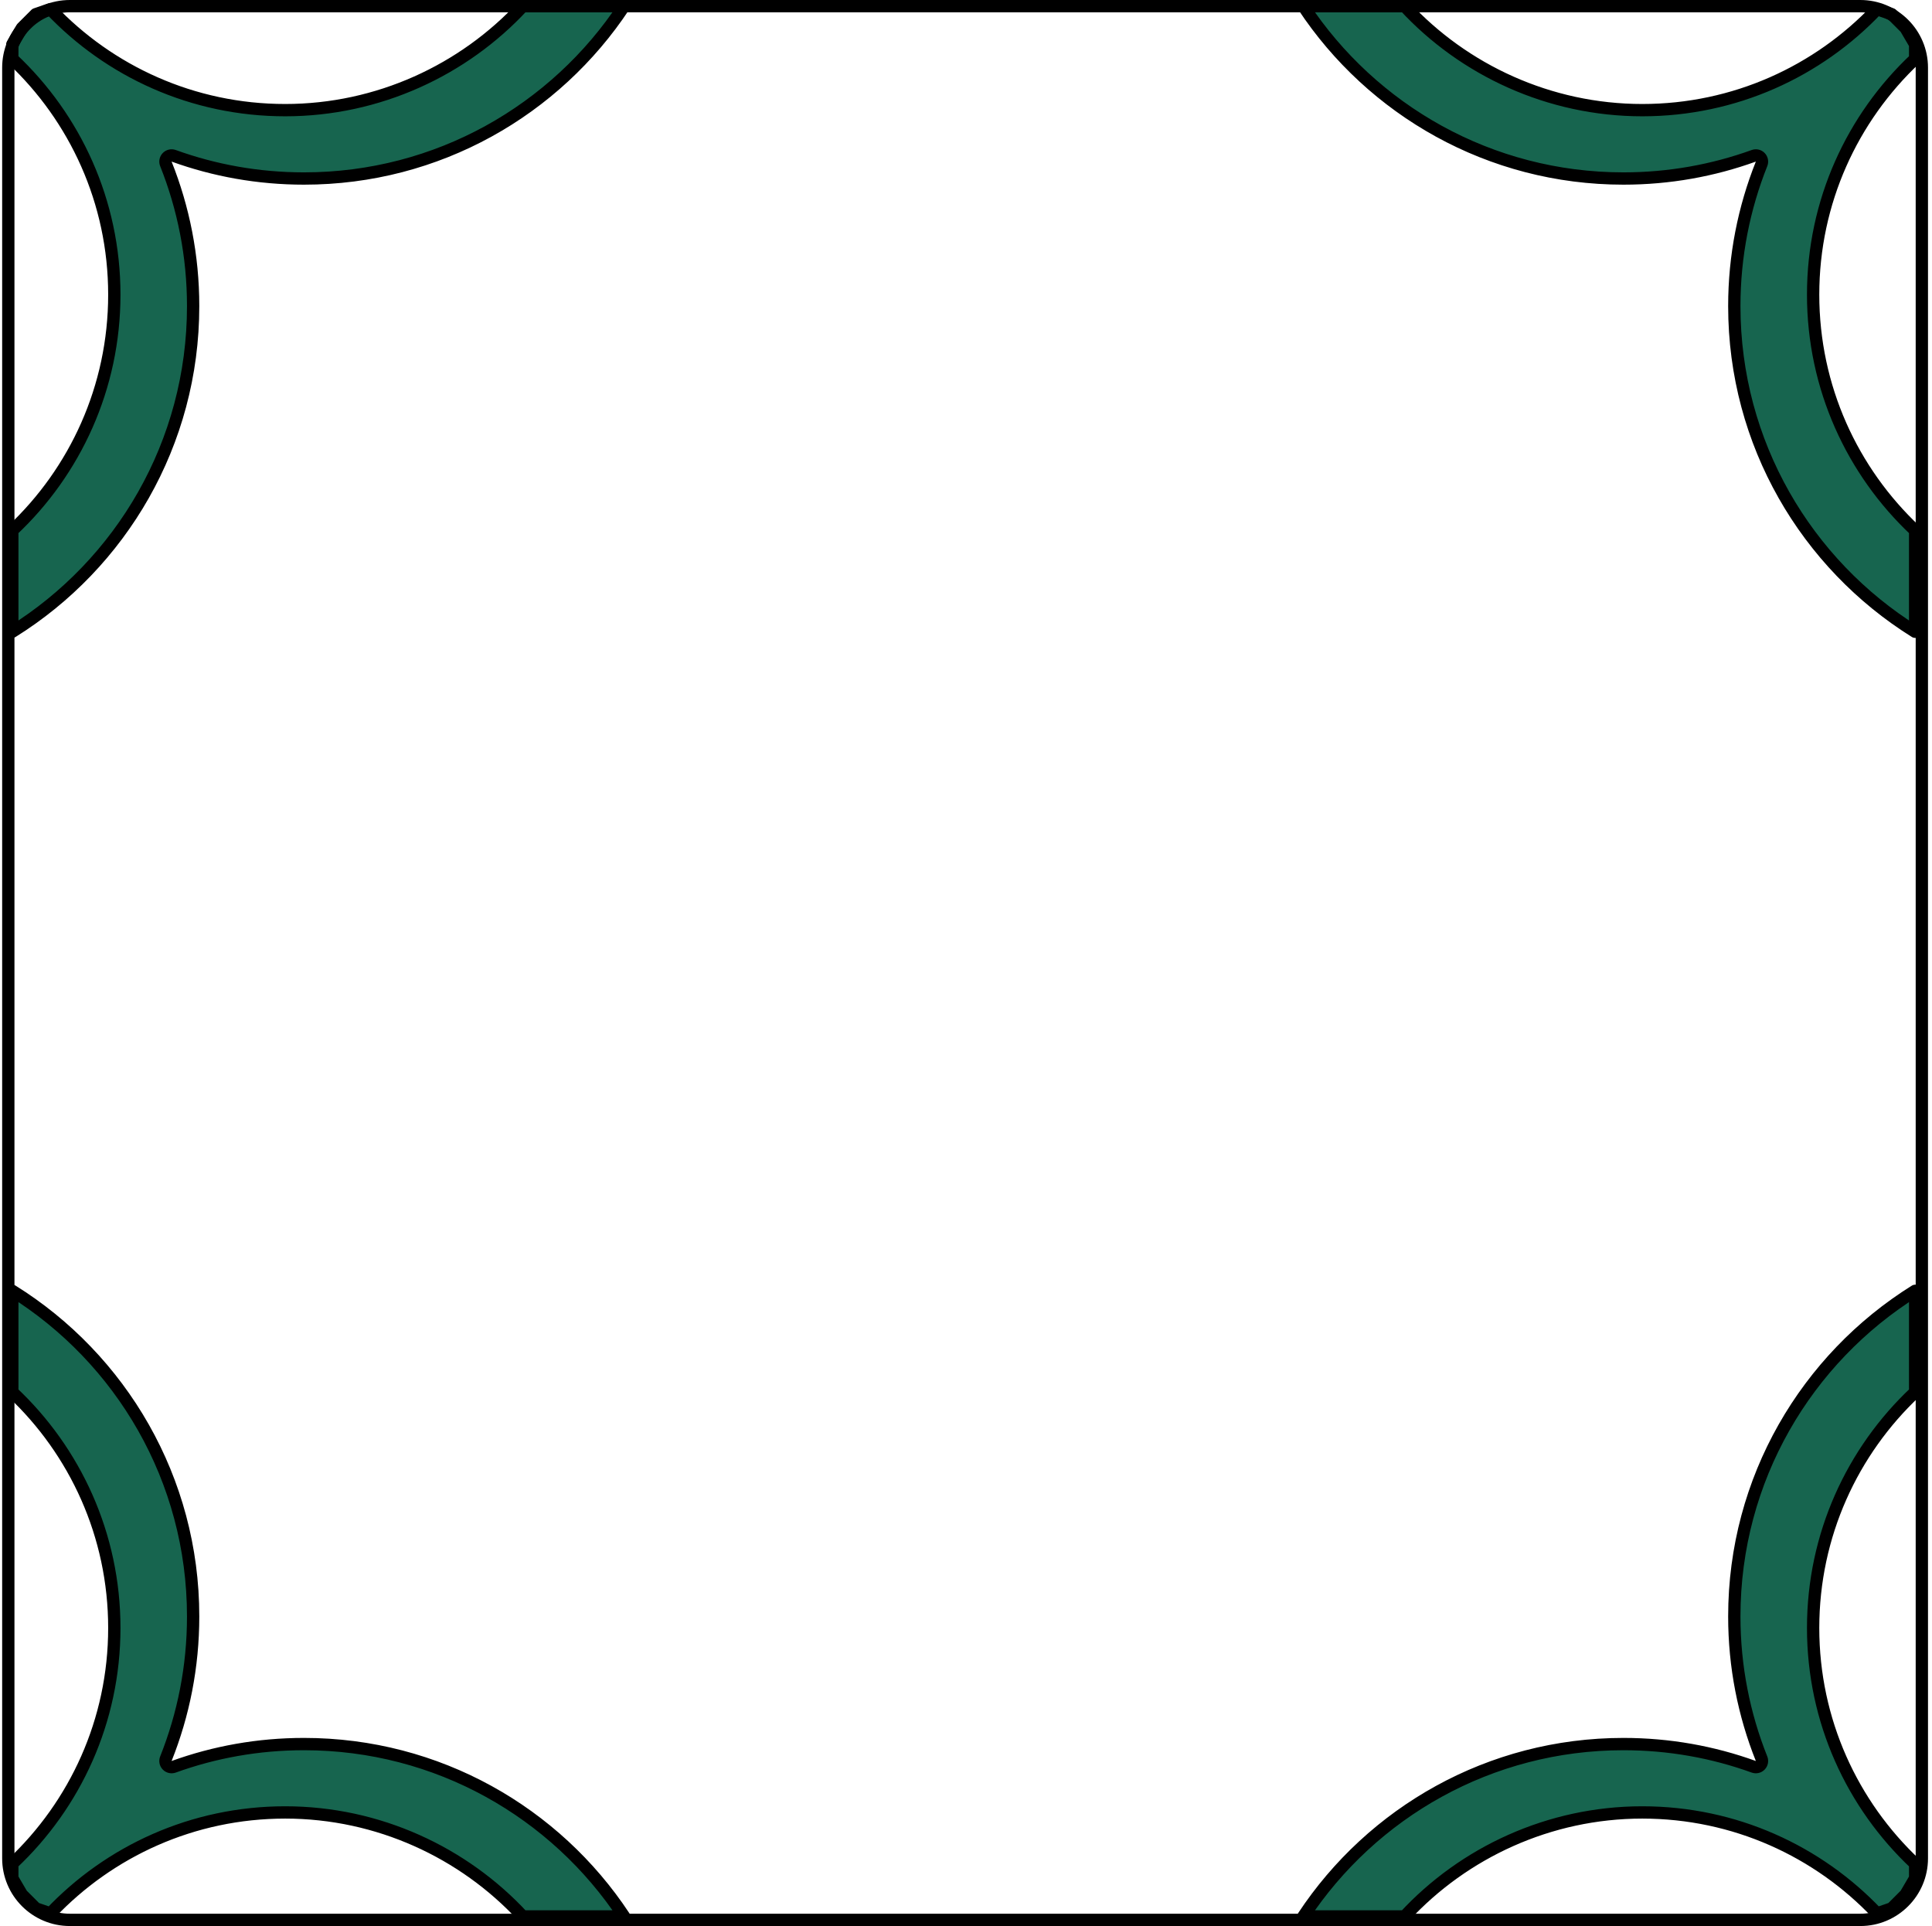 <svg width="314" height="313" viewBox="0 0 314 313" fill="none" xmlns="http://www.w3.org/2000/svg">
<path d="M285.03 287.12C285.4 287.254 285.815 287.158 286.089 286.875C286.362 286.593 286.445 286.175 286.299 285.809C283.445 278.655 281.87 270.86 281.87 262.69C281.87 240.368 293.609 220.782 311.26 209.773V226.235C301.061 235.822 294.68 249.448 294.68 264.56C294.68 279.673 301.061 293.289 311.26 302.875V305.228L309.702 307.883L307.456 310.13L305.067 310.953C295.489 300.846 281.935 294.54 266.91 294.54C251.806 294.54 237.903 301.05 228.29 311.44H211.827C222.976 294.564 242.11 283.43 263.85 283.43C271.293 283.43 278.418 284.729 285.03 287.12Z" fill="#17654F" stroke="black" stroke-width="2" stroke-linejoin="round"/>
<path d="M28.23 287.12C27.86 287.254 27.445 287.158 27.171 286.875C26.897 286.593 26.815 286.175 26.961 285.809C29.815 278.655 31.39 270.86 31.39 262.69C31.39 240.368 19.651 220.782 2 209.773V226.235C12.199 235.822 18.58 249.448 18.58 264.56C18.58 279.673 12.199 293.289 2 302.875V305.228L3.557 307.883L5.804 310.13L8.193 310.953C17.771 300.846 31.325 294.54 46.35 294.54C61.454 294.54 75.356 301.05 84.969 311.44H101.433C90.284 294.564 71.15 283.43 49.41 283.43C41.967 283.43 34.842 284.729 28.23 287.12Z" fill="#17654F" stroke="black" stroke-width="2" stroke-linejoin="round"/>
<path d="M28.23 25.32C27.86 25.186 27.445 25.282 27.171 25.565C26.897 25.848 26.815 26.265 26.961 26.631C29.815 33.785 31.39 41.58 31.39 49.75C31.39 72.072 19.651 91.658 2 102.667L2 86.205C12.199 76.618 18.58 62.992 18.58 47.88C18.58 32.767 12.199 19.151 2 9.565L2 7.212L3.557 4.557L5.804 2.31L8.193 1.487C17.771 11.594 31.325 17.9 46.35 17.9C61.454 17.9 75.356 11.39 84.969 1L101.433 1C90.284 17.876 71.15 29.01 49.41 29.01C41.967 29.01 34.842 27.711 28.23 25.32Z" fill="#17654F" stroke="black" stroke-width="2" stroke-linejoin="round"/>
<path d="M285.03 25.32C285.4 25.186 285.815 25.282 286.089 25.565C286.362 25.848 286.445 26.265 286.299 26.631C283.445 33.785 281.87 41.58 281.87 49.75C281.87 72.072 293.609 91.658 311.26 102.668L311.26 86.205C301.061 76.618 294.68 62.993 294.68 47.88C294.68 32.767 301.061 19.152 311.26 9.565L311.26 7.212L309.702 4.557L307.456 2.31L305.067 1.487C295.489 11.594 281.935 17.9 266.91 17.9C251.806 17.9 237.903 11.39 228.29 1L211.827 1C222.976 17.876 242.11 29.01 263.85 29.01C271.293 29.01 278.418 27.711 285.03 25.32Z" fill="#17654F" stroke="black" stroke-width="2" stroke-linejoin="round"/>
<path d="M302.35 1H11.35C5.827 1 1.35 5.477 1.35 11V302C1.35 307.523 5.827 312 11.35 312H302.35C307.872 312 312.35 307.523 312.35 302V11C312.35 5.477 307.872 1 302.35 1Z" stroke="black" stroke-width="2"/>
</svg>
